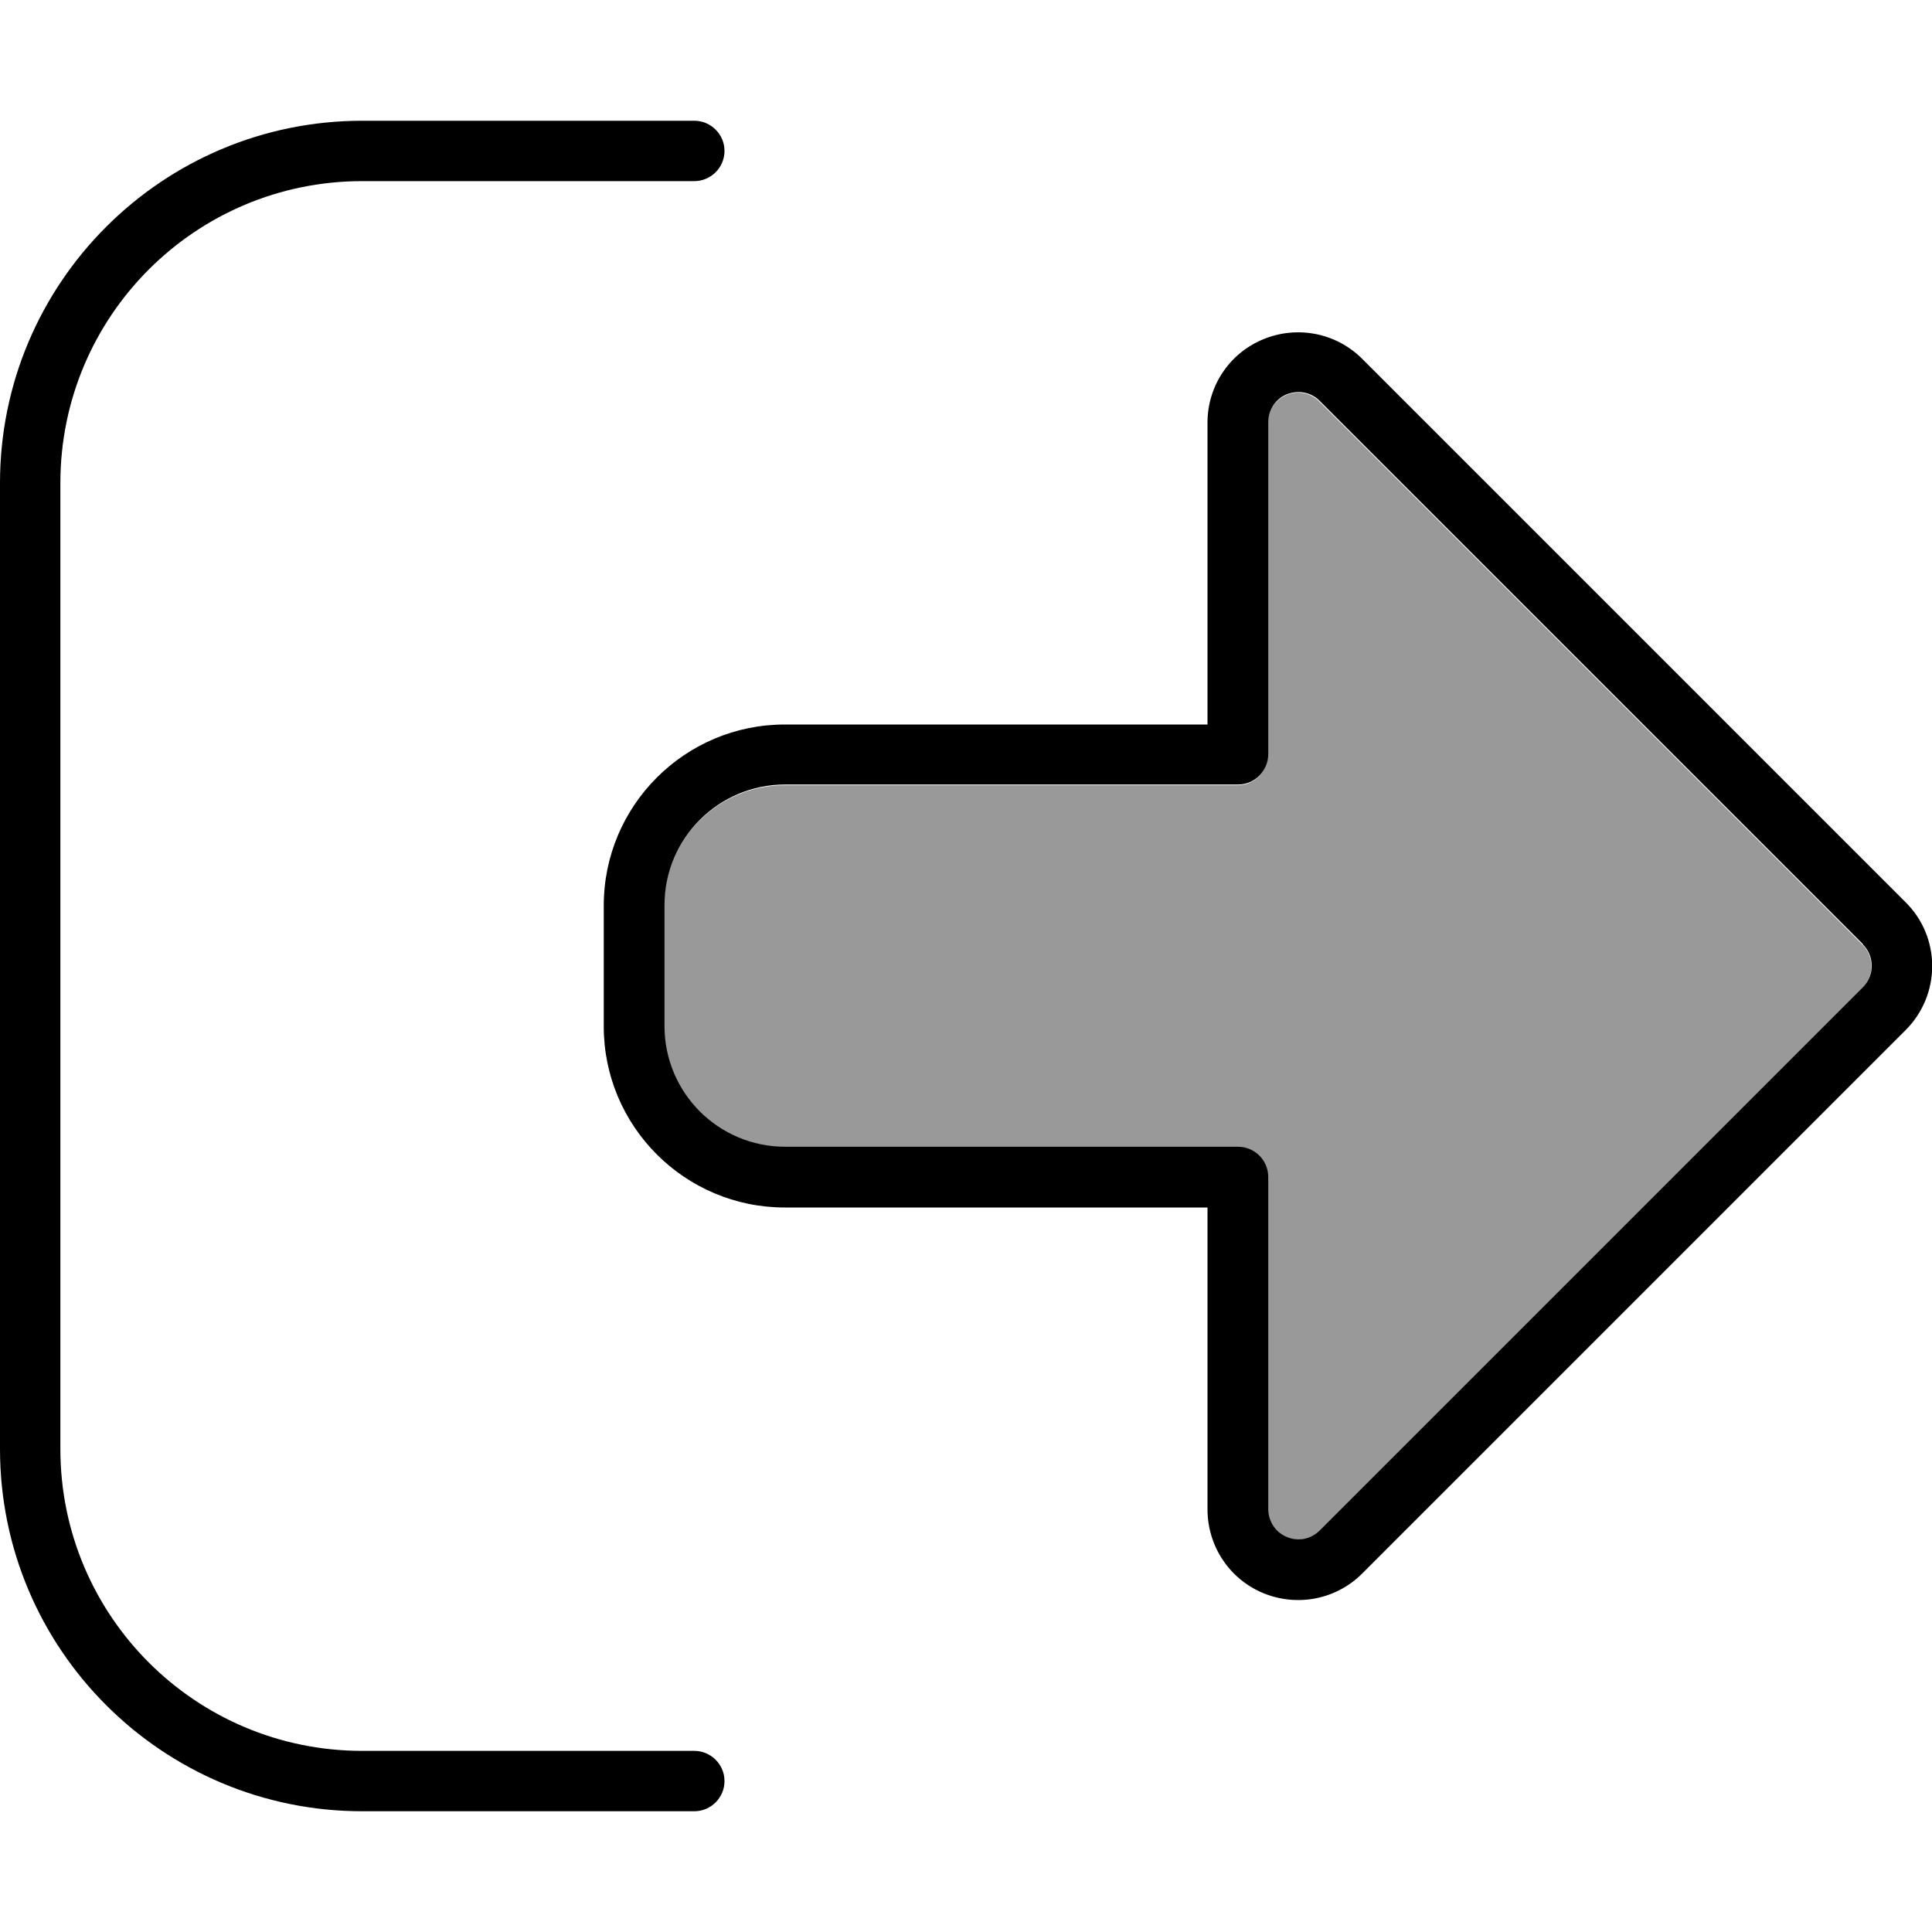 <svg xmlns="http://www.w3.org/2000/svg" viewBox="0 0 512 512"><!--! Font Awesome Pro 7.0.0 by @fontawesome - https://fontawesome.com License - https://fontawesome.com/license (Commercial License) Copyright 2025 Fonticons, Inc. --><path style="fill:currentColor;opacity:.4" d="M176 240l0 32c0 17.7 14.3 32 32 32l120 0c4.4 0 8 3.6 8 8l0 88c0 3.2 1.9 6.2 4.9 7.4s6.4 .6 8.7-1.7l144-144c3.1-3.1 3.1-8.2 0-11.3l-144-144c-2.3-2.3-5.7-3-8.7-1.7s-4.9 4.2-4.9 7.4l0 88c0 4.4-3.6 8-8 8l-120 0c-17.7 0-32 14.3-32 32z"/><path style="fill:currentColor;opacity:1" d="M493.7 250.3c3.1 3.1 3.1 8.2 0 11.3l-144 144c-2.3 2.3-5.7 3-8.7 1.7l0 0c-3-1.2-4.9-4.2-4.9-7.4l0-88c0-4.4-3.6-8-8-8l-120 0c-17.7 0-32-14.3-32-32l0-32c0-17.7 14.3-32 32-32l120 0c4.4 0 8-3.6 8-8l0-88c0-3.2 1.9-6.2 4.9-7.4s6.4-.6 8.7 1.7l144 144zM361 417L505 273c9.4-9.4 9.4-24.6 0-33.9l0 0-144-144c-6.9-6.9-17.2-8.9-26.2-5.2S320 102.3 320 112l0 80-112 0c-26.5 0-48 21.5-48 48l0 32c0 26.5 21.5 48 48 48l112 0 0 80c0 9.7 5.8 18.5 14.8 22.2s19.3 1.7 26.2-5.2zM184 48c4.4 0 8-3.6 8-8s-3.6-8-8-8L96 32C43 32 0 75 0 128L0 384c0 53 43 96 96 96l88 0c4.4 0 8-3.6 8-8s-3.6-8-8-8l-88 0c-44.2 0-80-35.8-80-80l0-256c0-44.2 35.8-80 80-80l88 0z"/></svg>